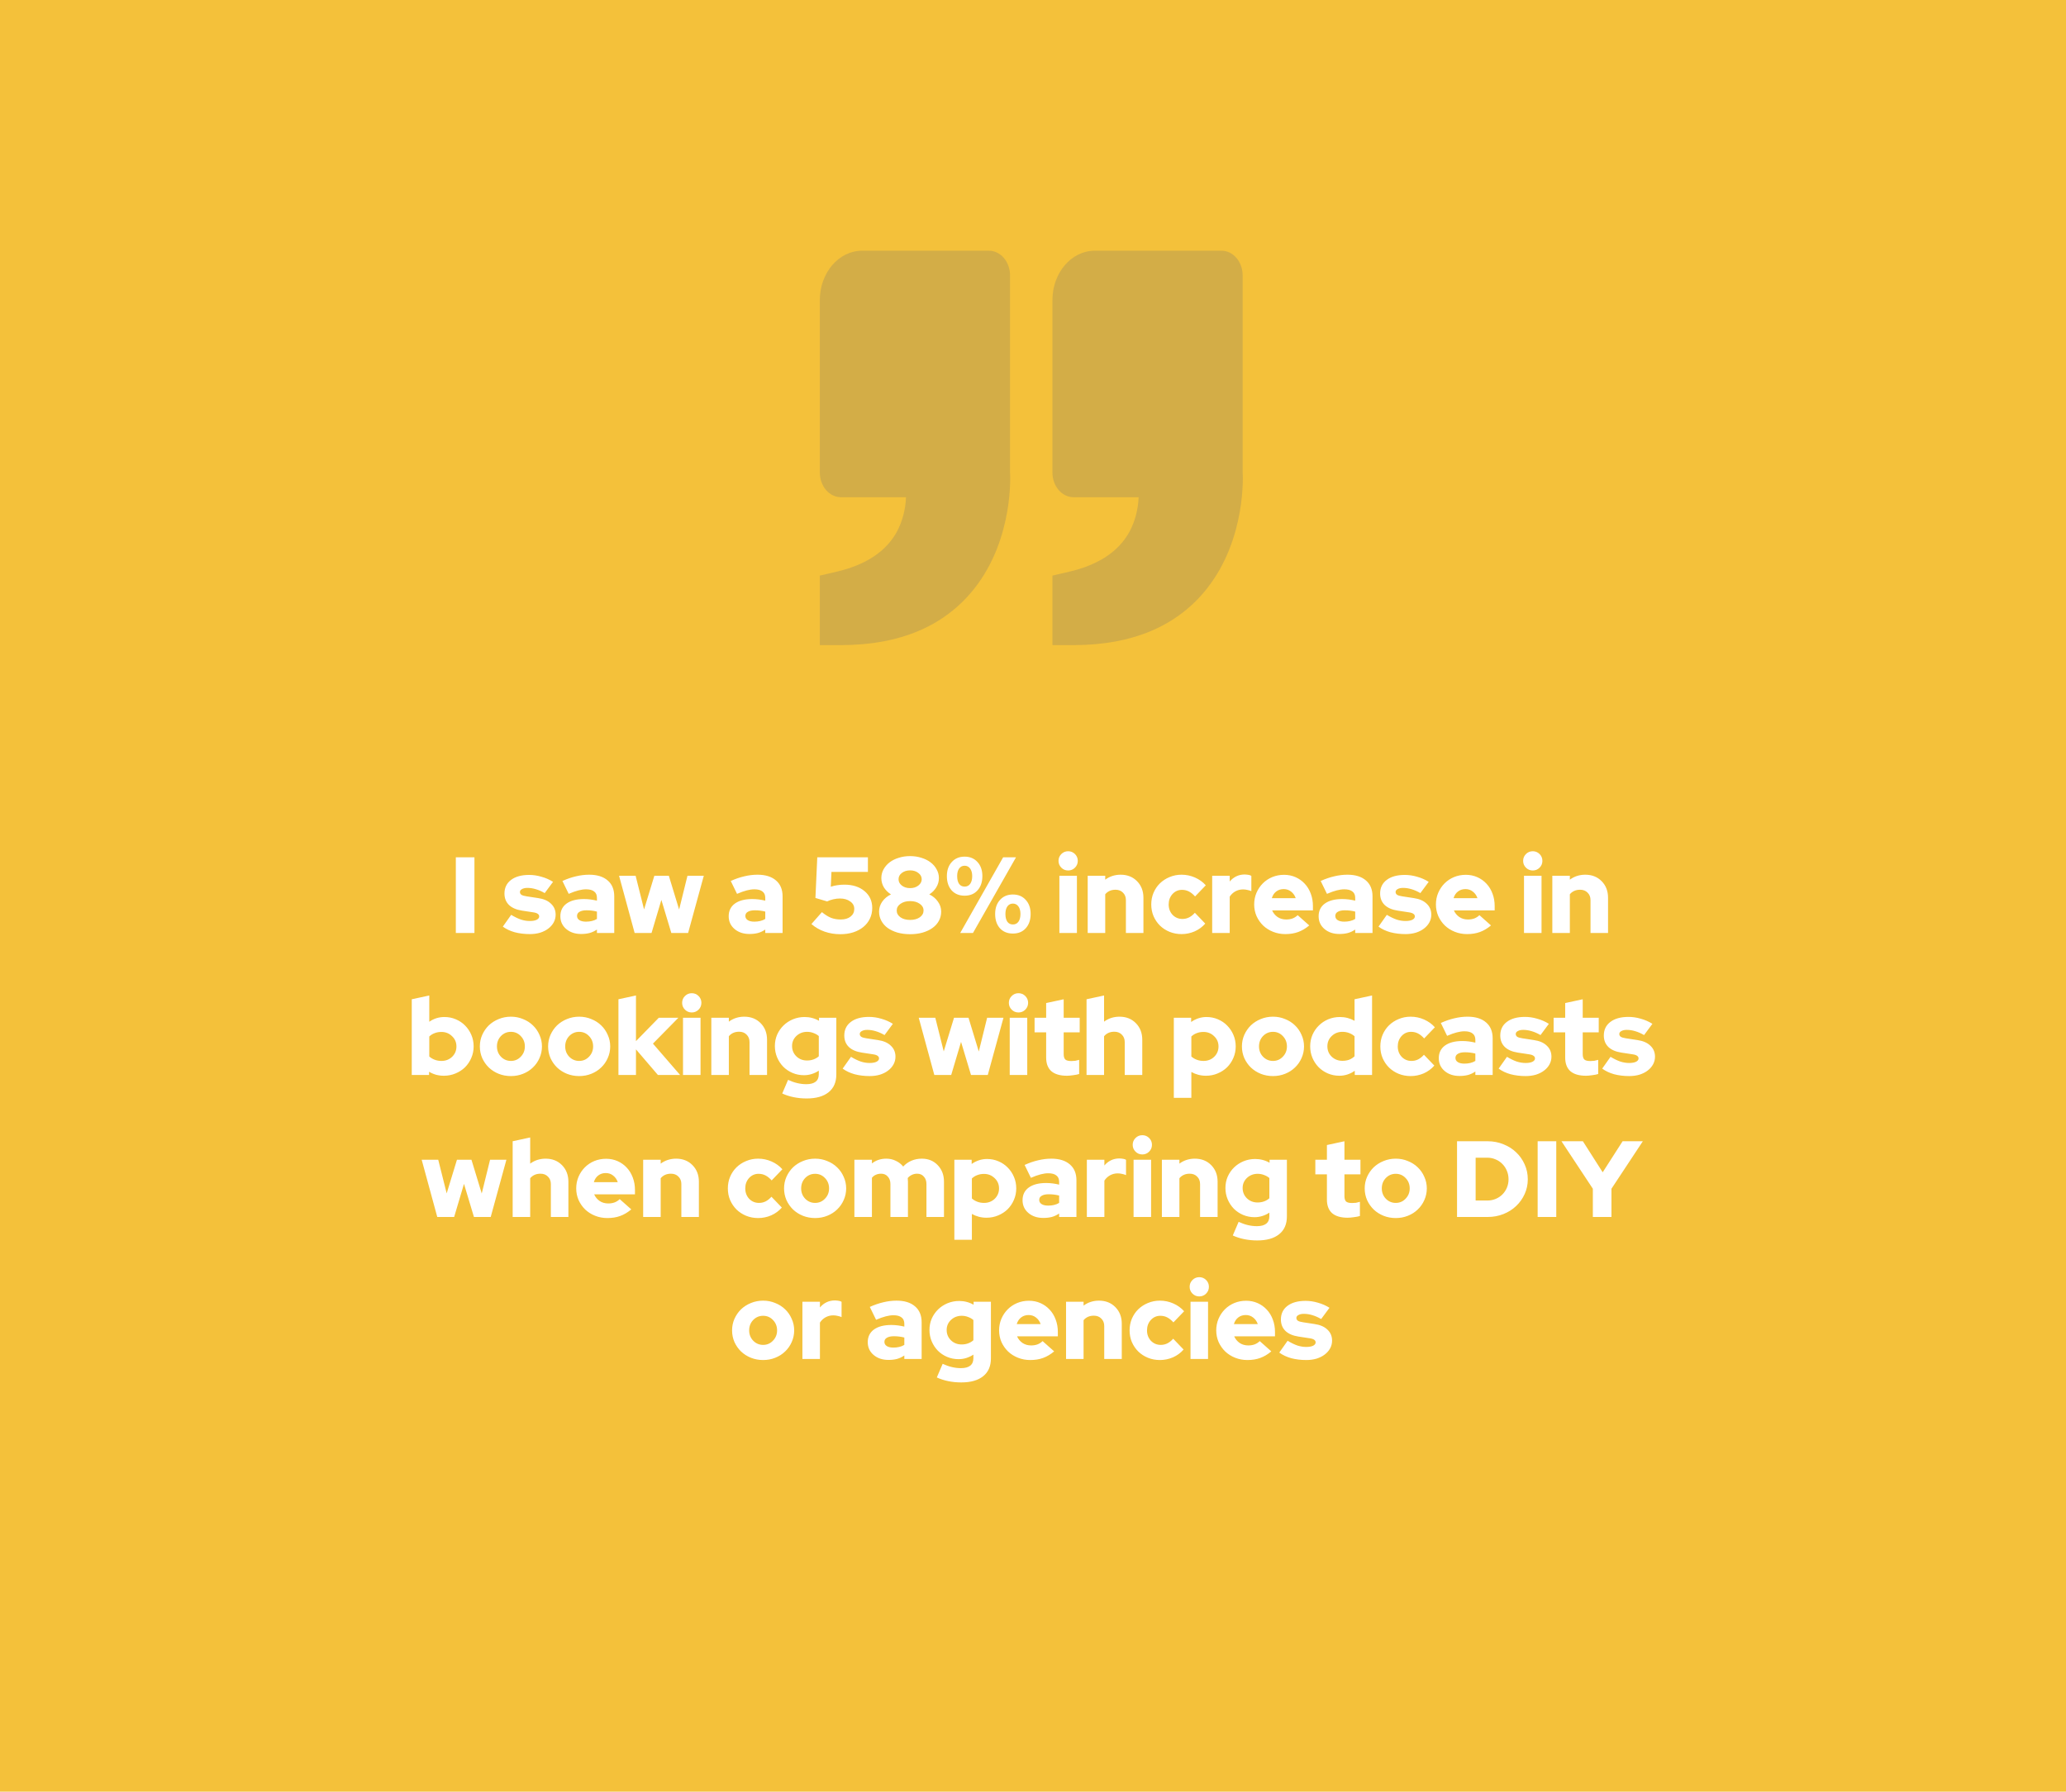 <svg width="611" height="530" viewBox="0 0 611 530" fill="none" xmlns="http://www.w3.org/2000/svg">
    <rect width="611" height="530" fill="#F4C13A" />
    <path d="M356.931 174.121C368.725 159.187 367.537 140.01 367.5 139.791V81.458C367.5 79.524 366.841 77.67 365.669 76.302C364.497 74.935 362.907 74.166 361.25 74.166H323.75C316.856 74.166 311.25 80.707 311.25 88.75V139.791C311.25 141.725 311.908 143.58 313.08 144.947C314.253 146.315 315.842 147.083 317.5 147.083H336.737C336.605 150.688 335.682 154.193 334.056 157.262C330.881 163.103 324.9 167.091 316.269 169.104L311.25 170.271V190.833H317.5C334.894 190.833 348.162 185.211 356.931 174.121ZM288.137 174.121C299.937 159.187 298.744 140.01 298.706 139.791V81.458C298.706 79.524 298.048 77.67 296.875 76.302C295.703 74.935 294.114 74.166 292.456 74.166H254.956C248.062 74.166 242.456 80.707 242.456 88.75V139.791C242.456 141.725 243.115 143.58 244.287 144.947C245.459 146.315 247.048 147.083 248.706 147.083H267.944C267.812 150.688 266.888 154.193 265.262 157.262C262.087 163.103 256.106 167.091 247.475 169.104L242.456 170.271V190.833H248.706C266.1 190.833 279.369 185.211 288.137 174.121Z" fill="#707070" fill-opacity="0.25" />
    <path d="M134.809 276V253.6H140.313V276H134.809ZM148.71 274.112L151.174 270.624C152.241 271.264 153.211 271.733 154.086 272.032C154.961 272.309 155.825 272.448 156.678 272.448C157.531 272.448 158.203 272.331 158.694 272.096C159.206 271.84 159.462 271.509 159.462 271.104C159.462 270.784 159.323 270.528 159.046 270.336C158.769 270.123 158.331 269.973 157.734 269.888L154.374 269.376C152.71 269.12 151.43 268.565 150.534 267.712C149.638 266.837 149.19 265.707 149.19 264.32C149.19 262.613 149.841 261.269 151.142 260.288C152.443 259.307 154.225 258.816 156.486 258.816C157.702 258.816 158.918 258.997 160.134 259.36C161.371 259.701 162.513 260.203 163.558 260.864L161.094 264.192C160.177 263.659 159.302 263.275 158.47 263.04C157.638 262.784 156.806 262.656 155.974 262.656C155.313 262.656 154.779 262.773 154.374 263.008C153.969 263.221 153.766 263.509 153.766 263.872C153.766 264.213 153.915 264.491 154.214 264.704C154.513 264.896 155.025 265.045 155.75 265.152L159.11 265.664C160.774 265.899 162.054 266.453 162.95 267.328C163.867 268.181 164.326 269.269 164.326 270.592C164.326 271.403 164.134 272.16 163.75 272.864C163.366 273.568 162.833 274.176 162.15 274.688C161.489 275.2 160.689 275.605 159.75 275.904C158.811 276.181 157.798 276.32 156.71 276.32C155.11 276.32 153.617 276.139 152.23 275.776C150.865 275.392 149.691 274.837 148.71 274.112ZM171.867 276.288C170.075 276.288 168.603 275.797 167.451 274.816C166.299 273.835 165.723 272.576 165.723 271.04C165.723 269.44 166.331 268.192 167.547 267.296C168.785 266.4 170.502 265.952 172.699 265.952C173.361 265.952 174.011 265.995 174.651 266.08C175.291 266.165 175.921 266.283 176.539 266.432V265.6C176.539 264.747 176.262 264.117 175.707 263.712C175.174 263.285 174.374 263.072 173.307 263.072C172.646 263.072 171.899 263.179 171.067 263.392C170.235 263.605 169.275 263.947 168.187 264.416L166.331 260.608C167.697 259.989 169.03 259.531 170.331 259.232C171.654 258.912 172.955 258.752 174.235 258.752C176.582 258.752 178.406 259.317 179.707 260.448C181.009 261.557 181.659 263.125 181.659 265.152V276H176.539V274.976C175.857 275.445 175.131 275.787 174.363 276C173.617 276.192 172.785 276.288 171.867 276.288ZM170.651 270.944C170.651 271.477 170.886 271.893 171.355 272.192C171.825 272.491 172.475 272.64 173.307 272.64C173.926 272.64 174.502 272.576 175.035 272.448C175.59 272.32 176.091 272.117 176.539 271.84V269.664C176.049 269.536 175.547 269.44 175.035 269.376C174.523 269.312 174.001 269.28 173.467 269.28C172.571 269.28 171.878 269.429 171.387 269.728C170.897 270.005 170.651 270.411 170.651 270.944ZM192.684 276H187.692L183.084 259.072H187.98L190.476 269.024L193.516 259.072H197.804L200.844 269.056L203.308 259.072H208.14L203.5 276H198.54L195.596 266.208L192.684 276ZM221.649 276.288C219.857 276.288 218.385 275.797 217.233 274.816C216.081 273.835 215.505 272.576 215.505 271.04C215.505 269.44 216.113 268.192 217.329 267.296C218.566 266.4 220.283 265.952 222.481 265.952C223.142 265.952 223.793 265.995 224.433 266.08C225.073 266.165 225.702 266.283 226.321 266.432V265.6C226.321 264.747 226.043 264.117 225.489 263.712C224.955 263.285 224.155 263.072 223.089 263.072C222.427 263.072 221.681 263.179 220.849 263.392C220.017 263.605 219.057 263.947 217.969 264.416L216.113 260.608C217.478 259.989 218.811 259.531 220.113 259.232C221.435 258.912 222.737 258.752 224.017 258.752C226.363 258.752 228.187 259.317 229.489 260.448C230.79 261.557 231.441 263.125 231.441 265.152V276H226.321V274.976C225.638 275.445 224.913 275.787 224.145 276C223.398 276.192 222.566 276.288 221.649 276.288ZM220.433 270.944C220.433 271.477 220.667 271.893 221.137 272.192C221.606 272.491 222.257 272.64 223.089 272.64C223.707 272.64 224.283 272.576 224.817 272.448C225.371 272.32 225.873 272.117 226.321 271.84V269.664C225.83 269.536 225.329 269.44 224.817 269.376C224.305 269.312 223.782 269.28 223.249 269.28C222.353 269.28 221.659 269.429 221.169 269.728C220.678 270.005 220.433 270.411 220.433 270.944ZM241.156 265.632L241.7 253.6H256.676V257.92H245.892L245.7 262.304C246.34 262.091 246.98 261.941 247.62 261.856C248.281 261.749 248.975 261.696 249.7 261.696C252.175 261.696 254.169 262.336 255.684 263.616C257.199 264.875 257.956 266.539 257.956 268.608C257.956 269.76 257.721 270.816 257.252 271.776C256.804 272.715 256.164 273.525 255.332 274.208C254.5 274.891 253.497 275.424 252.324 275.808C251.172 276.171 249.892 276.352 248.484 276.352C246.863 276.352 245.316 276.096 243.844 275.584C242.393 275.072 241.103 274.325 239.972 273.344L243.076 269.824C244.036 270.613 244.943 271.179 245.796 271.52C246.649 271.84 247.599 272 248.644 272C249.86 272 250.831 271.712 251.556 271.136C252.281 270.56 252.644 269.803 252.644 268.864C252.644 267.947 252.239 267.211 251.428 266.656C250.639 266.08 249.625 265.792 248.388 265.792C247.769 265.792 247.129 265.867 246.468 266.016C245.807 266.165 245.188 266.379 244.612 266.656L241.156 265.632ZM269.162 276.352C267.818 276.352 266.57 276.192 265.418 275.872C264.287 275.531 263.317 275.072 262.506 274.496C261.717 273.92 261.098 273.216 260.65 272.384C260.202 271.552 259.978 270.645 259.978 269.664C259.978 268.576 260.298 267.584 260.938 266.688C261.599 265.771 262.453 265.067 263.498 264.576C262.645 264.043 261.951 263.36 261.418 262.528C260.906 261.675 260.65 260.747 260.65 259.744C260.65 258.827 260.863 257.973 261.29 257.184C261.738 256.373 262.335 255.68 263.082 255.104C263.829 254.528 264.725 254.08 265.77 253.76C266.815 253.419 267.935 253.248 269.13 253.248C270.346 253.248 271.477 253.419 272.522 253.76C273.567 254.08 274.463 254.528 275.21 255.104C275.978 255.68 276.575 256.373 277.002 257.184C277.45 257.973 277.674 258.827 277.674 259.744C277.674 260.747 277.407 261.675 276.874 262.528C276.362 263.36 275.679 264.043 274.826 264.576C275.871 265.067 276.714 265.771 277.354 266.688C278.015 267.584 278.346 268.576 278.346 269.664C278.346 270.645 278.122 271.552 277.674 272.384C277.226 273.216 276.597 273.92 275.786 274.496C274.997 275.072 274.026 275.531 272.874 275.872C271.743 276.192 270.506 276.352 269.162 276.352ZM269.162 262.72C270.143 262.72 270.954 262.464 271.594 261.952C272.255 261.44 272.586 260.821 272.586 260.096C272.586 259.349 272.255 258.731 271.594 258.24C270.954 257.728 270.143 257.472 269.162 257.472C268.181 257.472 267.359 257.728 266.698 258.24C266.058 258.731 265.738 259.349 265.738 260.096C265.738 260.821 266.058 261.44 266.698 261.952C267.359 262.464 268.181 262.72 269.162 262.72ZM269.162 272.128C270.314 272.128 271.263 271.872 272.01 271.36C272.757 270.827 273.13 270.155 273.13 269.344C273.13 268.533 272.757 267.872 272.01 267.36C271.263 266.827 270.314 266.56 269.162 266.56C268.01 266.56 267.061 266.827 266.314 267.36C265.567 267.872 265.194 268.533 265.194 269.344C265.194 270.155 265.567 270.827 266.314 271.36C267.061 271.872 268.01 272.128 269.162 272.128ZM285.279 264.96C283.679 264.96 282.399 264.437 281.439 263.392C280.5 262.325 280.031 260.917 280.031 259.168C280.031 257.44 280.511 256.053 281.471 255.008C282.431 253.941 283.7 253.408 285.279 253.408C286.857 253.408 288.127 253.941 289.087 255.008C290.047 256.053 290.527 257.44 290.527 259.168C290.527 260.917 290.047 262.325 289.087 263.392C288.148 264.437 286.879 264.96 285.279 264.96ZM285.279 262.272C285.983 262.272 286.527 262.005 286.911 261.472C287.316 260.917 287.519 260.149 287.519 259.168C287.519 258.229 287.316 257.483 286.911 256.928C286.505 256.373 285.961 256.096 285.279 256.096C284.596 256.096 284.052 256.373 283.647 256.928C283.263 257.483 283.071 258.229 283.071 259.168C283.071 260.149 283.263 260.917 283.647 261.472C284.031 262.005 284.575 262.272 285.279 262.272ZM287.743 276H283.967L296.671 253.6H300.479L287.743 276ZM299.551 276.16C297.951 276.16 296.671 275.637 295.711 274.592C294.772 273.525 294.303 272.117 294.303 270.368C294.303 268.64 294.783 267.253 295.743 266.208C296.703 265.141 297.972 264.608 299.551 264.608C301.129 264.608 302.399 265.141 303.359 266.208C304.319 267.253 304.799 268.64 304.799 270.368C304.799 272.117 304.319 273.525 303.359 274.592C302.42 275.637 301.151 276.16 299.551 276.16ZM299.551 273.472C300.255 273.472 300.799 273.205 301.183 272.672C301.588 272.117 301.791 271.349 301.791 270.368C301.791 269.429 301.588 268.683 301.183 268.128C300.777 267.573 300.233 267.296 299.551 267.296C298.868 267.296 298.324 267.573 297.919 268.128C297.535 268.683 297.343 269.429 297.343 270.368C297.343 271.349 297.535 272.117 297.919 272.672C298.303 273.205 298.847 273.472 299.551 273.472ZM315.895 257.504C315.106 257.504 314.434 257.227 313.879 256.672C313.324 256.117 313.047 255.445 313.047 254.656C313.047 253.867 313.324 253.195 313.879 252.64C314.434 252.085 315.106 251.808 315.895 251.808C316.684 251.808 317.356 252.085 317.911 252.64C318.466 253.195 318.743 253.867 318.743 254.656C318.743 255.445 318.466 256.117 317.911 256.672C317.356 257.227 316.684 257.504 315.895 257.504ZM318.487 259.072V276H313.303V259.072H318.487ZM321.678 276V259.072H326.862V260.224C327.481 259.755 328.174 259.392 328.942 259.136C329.731 258.88 330.553 258.752 331.406 258.752C333.39 258.752 335.011 259.392 336.27 260.672C337.529 261.952 338.158 263.584 338.158 265.568V276H332.974V266.272C332.974 265.355 332.686 264.619 332.11 264.064C331.555 263.488 330.819 263.2 329.902 263.2C329.241 263.2 328.654 263.317 328.142 263.552C327.63 263.787 327.203 264.117 326.862 264.544V276H321.678ZM349.689 271.84C350.393 271.84 351.043 271.691 351.641 271.392C352.238 271.093 352.814 270.635 353.369 270.016L356.441 273.216C355.587 274.197 354.542 274.965 353.305 275.52C352.067 276.053 350.777 276.32 349.433 276.32C348.174 276.32 346.99 276.096 345.881 275.648C344.793 275.2 343.843 274.581 343.033 273.792C342.243 273.003 341.614 272.075 341.145 271.008C340.697 269.941 340.473 268.789 340.473 267.552C340.473 266.315 340.697 265.163 341.145 264.096C341.614 263.008 342.243 262.08 343.033 261.312C343.843 260.523 344.793 259.904 345.881 259.456C346.99 258.987 348.174 258.752 349.433 258.752C350.819 258.752 352.142 259.029 353.401 259.584C354.659 260.139 355.726 260.907 356.601 261.888L353.433 265.184C352.835 264.523 352.227 264.032 351.609 263.712C350.99 263.392 350.307 263.232 349.561 263.232C348.451 263.232 347.513 263.648 346.745 264.48C345.998 265.312 345.625 266.336 345.625 267.552C345.625 268.768 346.009 269.792 346.777 270.624C347.566 271.435 348.537 271.84 349.689 271.84ZM358.491 276V259.072H363.675V260.768C364.229 260.107 364.88 259.595 365.627 259.232C366.373 258.869 367.205 258.688 368.123 258.688C368.613 258.709 369.008 258.752 369.307 258.816C369.605 258.859 369.861 258.955 370.075 259.104V263.616C369.733 263.467 369.349 263.349 368.923 263.264C368.496 263.157 368.059 263.104 367.611 263.104C366.8 263.104 366.043 263.296 365.339 263.68C364.656 264.064 364.101 264.587 363.675 265.248V276H358.491ZM387.198 273.76C386.131 274.656 385.033 275.307 383.902 275.712C382.793 276.117 381.534 276.32 380.126 276.32C378.846 276.32 377.641 276.096 376.51 275.648C375.379 275.2 374.398 274.581 373.566 273.792C372.755 273.003 372.105 272.075 371.614 271.008C371.145 269.92 370.91 268.768 370.91 267.552C370.91 266.336 371.134 265.195 371.582 264.128C372.051 263.04 372.681 262.101 373.47 261.312C374.259 260.523 375.187 259.904 376.254 259.456C377.342 259.008 378.505 258.784 379.742 258.784C380.979 258.784 382.121 259.019 383.166 259.488C384.211 259.957 385.107 260.597 385.854 261.408C386.622 262.219 387.219 263.2 387.646 264.352C388.073 265.483 388.286 266.709 388.286 268.032V269.312H376.222C376.563 270.101 377.097 270.752 377.822 271.264C378.547 271.755 379.401 272 380.382 272C381.086 272 381.726 271.893 382.302 271.68C382.878 271.445 383.369 271.125 383.774 270.72L387.198 273.76ZM379.646 263.008C378.793 263.008 378.057 263.243 377.438 263.712C376.819 264.181 376.382 264.843 376.126 265.696H383.198C382.921 264.885 382.462 264.235 381.822 263.744C381.203 263.253 380.478 263.008 379.646 263.008ZM396.117 276.288C394.325 276.288 392.853 275.797 391.701 274.816C390.549 273.835 389.973 272.576 389.973 271.04C389.973 269.44 390.581 268.192 391.797 267.296C393.035 266.4 394.752 265.952 396.949 265.952C397.611 265.952 398.261 265.995 398.901 266.08C399.541 266.165 400.171 266.283 400.789 266.432V265.6C400.789 264.747 400.512 264.117 399.957 263.712C399.424 263.285 398.624 263.072 397.557 263.072C396.896 263.072 396.149 263.179 395.317 263.392C394.485 263.605 393.525 263.947 392.437 264.416L390.581 260.608C391.947 259.989 393.28 259.531 394.581 259.232C395.904 258.912 397.205 258.752 398.485 258.752C400.832 258.752 402.656 259.317 403.957 260.448C405.259 261.557 405.909 263.125 405.909 265.152V276H400.789V274.976C400.107 275.445 399.381 275.787 398.613 276C397.867 276.192 397.035 276.288 396.117 276.288ZM394.901 270.944C394.901 271.477 395.136 271.893 395.605 272.192C396.075 272.491 396.725 272.64 397.557 272.64C398.176 272.64 398.752 272.576 399.285 272.448C399.84 272.32 400.341 272.117 400.789 271.84V269.664C400.299 269.536 399.797 269.44 399.285 269.376C398.773 269.312 398.251 269.28 397.717 269.28C396.821 269.28 396.128 269.429 395.637 269.728C395.147 270.005 394.901 270.411 394.901 270.944ZM407.679 274.112L410.143 270.624C411.209 271.264 412.18 271.733 413.055 272.032C413.929 272.309 414.793 272.448 415.647 272.448C416.5 272.448 417.172 272.331 417.663 272.096C418.175 271.84 418.431 271.509 418.431 271.104C418.431 270.784 418.292 270.528 418.015 270.336C417.737 270.123 417.3 269.973 416.703 269.888L413.343 269.376C411.679 269.12 410.399 268.565 409.503 267.712C408.607 266.837 408.159 265.707 408.159 264.32C408.159 262.613 408.809 261.269 410.111 260.288C411.412 259.307 413.193 258.816 415.455 258.816C416.671 258.816 417.887 258.997 419.103 259.36C420.34 259.701 421.481 260.203 422.527 260.864L420.063 264.192C419.145 263.659 418.271 263.275 417.439 263.04C416.607 262.784 415.775 262.656 414.943 262.656C414.281 262.656 413.748 262.773 413.343 263.008C412.937 263.221 412.735 263.509 412.735 263.872C412.735 264.213 412.884 264.491 413.183 264.704C413.481 264.896 413.993 265.045 414.719 265.152L418.079 265.664C419.743 265.899 421.023 266.453 421.919 267.328C422.836 268.181 423.295 269.269 423.295 270.592C423.295 271.403 423.103 272.16 422.719 272.864C422.335 273.568 421.801 274.176 421.119 274.688C420.457 275.2 419.657 275.605 418.719 275.904C417.78 276.181 416.767 276.32 415.679 276.32C414.079 276.32 412.585 276.139 411.199 275.776C409.833 275.392 408.66 274.837 407.679 274.112ZM440.948 273.76C439.881 274.656 438.783 275.307 437.652 275.712C436.543 276.117 435.284 276.32 433.876 276.32C432.596 276.32 431.391 276.096 430.26 275.648C429.129 275.2 428.148 274.581 427.316 273.792C426.505 273.003 425.855 272.075 425.364 271.008C424.895 269.92 424.66 268.768 424.66 267.552C424.66 266.336 424.884 265.195 425.332 264.128C425.801 263.04 426.431 262.101 427.22 261.312C428.009 260.523 428.937 259.904 430.004 259.456C431.092 259.008 432.255 258.784 433.492 258.784C434.729 258.784 435.871 259.019 436.916 259.488C437.961 259.957 438.857 260.597 439.604 261.408C440.372 262.219 440.969 263.2 441.396 264.352C441.823 265.483 442.036 266.709 442.036 268.032V269.312H429.972C430.313 270.101 430.847 270.752 431.572 271.264C432.297 271.755 433.151 272 434.132 272C434.836 272 435.476 271.893 436.052 271.68C436.628 271.445 437.119 271.125 437.524 270.72L440.948 273.76ZM433.396 263.008C432.543 263.008 431.807 263.243 431.188 263.712C430.569 264.181 430.132 264.843 429.876 265.696H436.948C436.671 264.885 436.212 264.235 435.572 263.744C434.953 263.253 434.228 263.008 433.396 263.008ZM453.301 257.504C452.512 257.504 451.84 257.227 451.285 256.672C450.731 256.117 450.453 255.445 450.453 254.656C450.453 253.867 450.731 253.195 451.285 252.64C451.84 252.085 452.512 251.808 453.301 251.808C454.091 251.808 454.763 252.085 455.317 252.64C455.872 253.195 456.149 253.867 456.149 254.656C456.149 255.445 455.872 256.117 455.317 256.672C454.763 257.227 454.091 257.504 453.301 257.504ZM455.893 259.072V276H450.709V259.072H455.893ZM459.084 276V259.072H464.268V260.224C464.887 259.755 465.58 259.392 466.348 259.136C467.138 258.88 467.959 258.752 468.812 258.752C470.796 258.752 472.418 259.392 473.676 260.672C474.935 261.952 475.564 263.584 475.564 265.568V276H470.38V266.272C470.38 265.355 470.092 264.619 469.516 264.064C468.962 263.488 468.226 263.2 467.308 263.2C466.647 263.2 466.06 263.317 465.548 263.552C465.036 263.787 464.61 264.117 464.268 264.544V276H459.084ZM140.076 309.552C140.076 310.768 139.841 311.909 139.372 312.976C138.924 314.021 138.305 314.939 137.516 315.728C136.727 316.496 135.788 317.104 134.7 317.552C133.633 318 132.492 318.224 131.276 318.224C130.487 318.224 129.719 318.128 128.972 317.936C128.225 317.723 127.532 317.424 126.892 317.04V318H121.772V295.6L126.956 294.48V302.256C127.617 301.787 128.321 301.435 129.068 301.2C129.836 300.965 130.625 300.848 131.436 300.848C132.631 300.848 133.751 301.072 134.796 301.52C135.863 301.968 136.78 302.587 137.548 303.376C138.337 304.165 138.956 305.093 139.404 306.16C139.852 307.205 140.076 308.336 140.076 309.552ZM130.54 305.264C129.815 305.264 129.153 305.381 128.556 305.616C127.959 305.829 127.425 306.16 126.956 306.608V312.528C127.404 312.933 127.937 313.253 128.556 313.488C129.175 313.723 129.836 313.84 130.54 313.84C131.799 313.84 132.855 313.435 133.708 312.624C134.561 311.792 134.988 310.768 134.988 309.552C134.988 308.336 134.551 307.323 133.676 306.512C132.823 305.68 131.777 305.264 130.54 305.264ZM141.91 309.552C141.91 308.336 142.145 307.195 142.614 306.128C143.105 305.04 143.755 304.101 144.566 303.312C145.398 302.523 146.369 301.904 147.478 301.456C148.609 300.987 149.814 300.752 151.094 300.752C152.374 300.752 153.569 300.987 154.678 301.456C155.809 301.904 156.779 302.523 157.59 303.312C158.422 304.101 159.073 305.04 159.542 306.128C160.033 307.195 160.278 308.336 160.278 309.552C160.278 310.768 160.033 311.92 159.542 313.008C159.073 314.075 158.422 315.003 157.59 315.792C156.779 316.581 155.809 317.2 154.678 317.648C153.569 318.096 152.374 318.32 151.094 318.32C149.814 318.32 148.609 318.096 147.478 317.648C146.369 317.2 145.398 316.581 144.566 315.792C143.755 315.003 143.105 314.075 142.614 313.008C142.145 311.92 141.91 310.768 141.91 309.552ZM151.094 313.84C152.246 313.84 153.217 313.424 154.006 312.592C154.817 311.76 155.222 310.747 155.222 309.552C155.222 308.336 154.817 307.312 154.006 306.48C153.217 305.648 152.246 305.232 151.094 305.232C149.942 305.232 148.961 305.648 148.15 306.48C147.361 307.312 146.966 308.336 146.966 309.552C146.966 310.747 147.361 311.76 148.15 312.592C148.961 313.424 149.942 313.84 151.094 313.84ZM162.098 309.552C162.098 308.336 162.332 307.195 162.802 306.128C163.292 305.04 163.943 304.101 164.754 303.312C165.586 302.523 166.556 301.904 167.666 301.456C168.796 300.987 170.002 300.752 171.282 300.752C172.562 300.752 173.756 300.987 174.866 301.456C175.996 301.904 176.967 302.523 177.778 303.312C178.61 304.101 179.26 305.04 179.73 306.128C180.22 307.195 180.466 308.336 180.466 309.552C180.466 310.768 180.22 311.92 179.73 313.008C179.26 314.075 178.61 315.003 177.778 315.792C176.967 316.581 175.996 317.2 174.866 317.648C173.756 318.096 172.562 318.32 171.282 318.32C170.002 318.32 168.796 318.096 167.666 317.648C166.556 317.2 165.586 316.581 164.754 315.792C163.943 315.003 163.292 314.075 162.802 313.008C162.332 311.92 162.098 310.768 162.098 309.552ZM171.282 313.84C172.434 313.84 173.404 313.424 174.194 312.592C175.004 311.76 175.41 310.747 175.41 309.552C175.41 308.336 175.004 307.312 174.194 306.48C173.404 305.648 172.434 305.232 171.282 305.232C170.13 305.232 169.148 305.648 168.338 306.48C167.548 307.312 167.154 308.336 167.154 309.552C167.154 310.747 167.548 311.76 168.338 312.592C169.148 313.424 170.13 313.84 171.282 313.84ZM182.897 318V295.6L188.081 294.48V307.984L194.833 301.072H200.625L193.105 308.72L201.137 318H194.577L188.081 310.416V318H182.897ZM204.583 299.504C203.793 299.504 203.121 299.227 202.567 298.672C202.012 298.117 201.735 297.445 201.735 296.656C201.735 295.867 202.012 295.195 202.567 294.64C203.121 294.085 203.793 293.808 204.583 293.808C205.372 293.808 206.044 294.085 206.599 294.64C207.153 295.195 207.431 295.867 207.431 296.656C207.431 297.445 207.153 298.117 206.599 298.672C206.044 299.227 205.372 299.504 204.583 299.504ZM207.175 301.072V318H201.991V301.072H207.175ZM210.366 318V301.072H215.55V302.224C216.168 301.755 216.862 301.392 217.63 301.136C218.419 300.88 219.24 300.752 220.094 300.752C222.078 300.752 223.699 301.392 224.958 302.672C226.216 303.952 226.846 305.584 226.846 307.568V318H221.662V308.272C221.662 307.355 221.374 306.619 220.798 306.064C220.243 305.488 219.507 305.2 218.59 305.2C217.928 305.2 217.342 305.317 216.83 305.552C216.318 305.787 215.891 306.117 215.55 306.544V318H210.366ZM237.768 318.064C236.573 318.064 235.443 317.84 234.376 317.392C233.331 316.944 232.424 316.336 231.656 315.568C230.888 314.779 230.28 313.861 229.832 312.816C229.384 311.749 229.16 310.619 229.16 309.424C229.16 308.229 229.384 307.109 229.832 306.064C230.301 305.019 230.931 304.112 231.72 303.344C232.509 302.576 233.437 301.968 234.504 301.52C235.592 301.072 236.744 300.848 237.96 300.848C238.728 300.848 239.475 300.944 240.2 301.136C240.925 301.328 241.597 301.605 242.216 301.968V301.072H247.336V317.84C247.336 320.123 246.579 321.872 245.064 323.088C243.549 324.325 241.384 324.944 238.568 324.944C237.224 324.944 235.933 324.816 234.696 324.56C233.459 324.304 232.339 323.941 231.336 323.472L233.064 319.44C233.981 319.867 234.888 320.187 235.784 320.4C236.68 320.613 237.576 320.72 238.472 320.72C239.688 320.72 240.605 320.475 241.224 319.984C241.843 319.493 242.152 318.757 242.152 317.776V316.72C241.512 317.147 240.819 317.477 240.072 317.712C239.325 317.947 238.557 318.064 237.768 318.064ZM234.248 309.424C234.248 310.64 234.675 311.664 235.528 312.496C236.381 313.307 237.427 313.712 238.664 313.712C239.368 313.712 240.008 313.605 240.584 313.392C241.181 313.179 241.704 312.869 242.152 312.464V306.48C241.704 306.096 241.181 305.797 240.584 305.584C239.987 305.349 239.357 305.232 238.696 305.232C237.459 305.232 236.403 305.637 235.528 306.448C234.675 307.259 234.248 308.251 234.248 309.424ZM249.21 316.112L251.674 312.624C252.741 313.264 253.711 313.733 254.586 314.032C255.461 314.309 256.325 314.448 257.178 314.448C258.031 314.448 258.703 314.331 259.194 314.096C259.706 313.84 259.962 313.509 259.962 313.104C259.962 312.784 259.823 312.528 259.546 312.336C259.269 312.123 258.831 311.973 258.234 311.888L254.874 311.376C253.21 311.12 251.93 310.565 251.034 309.712C250.138 308.837 249.69 307.707 249.69 306.32C249.69 304.613 250.341 303.269 251.642 302.288C252.943 301.307 254.725 300.816 256.986 300.816C258.202 300.816 259.418 300.997 260.634 301.36C261.871 301.701 263.013 302.203 264.058 302.864L261.594 306.192C260.677 305.659 259.802 305.275 258.97 305.04C258.138 304.784 257.306 304.656 256.474 304.656C255.813 304.656 255.279 304.773 254.874 305.008C254.469 305.221 254.266 305.509 254.266 305.872C254.266 306.213 254.415 306.491 254.714 306.704C255.013 306.896 255.525 307.045 256.25 307.152L259.61 307.664C261.274 307.899 262.554 308.453 263.45 309.328C264.367 310.181 264.826 311.269 264.826 312.592C264.826 313.403 264.634 314.16 264.25 314.864C263.866 315.568 263.333 316.176 262.65 316.688C261.989 317.2 261.189 317.605 260.25 317.904C259.311 318.181 258.298 318.32 257.21 318.32C255.61 318.32 254.117 318.139 252.73 317.776C251.365 317.392 250.191 316.837 249.21 316.112ZM281.309 318H276.317L271.709 301.072H276.605L279.101 311.024L282.141 301.072H286.429L289.469 311.056L291.933 301.072H296.765L292.125 318H287.165L284.221 308.208L281.309 318ZM301.208 299.504C300.418 299.504 299.746 299.227 299.192 298.672C298.637 298.117 298.36 297.445 298.36 296.656C298.36 295.867 298.637 295.195 299.192 294.64C299.746 294.085 300.418 293.808 301.208 293.808C301.997 293.808 302.669 294.085 303.224 294.64C303.778 295.195 304.056 295.867 304.056 296.656C304.056 297.445 303.778 298.117 303.224 298.672C302.669 299.227 301.997 299.504 301.208 299.504ZM303.8 301.072V318H298.616V301.072H303.8ZM309.391 312.848V305.392H305.967V301.072H309.391V296.72L314.575 295.6V301.072H319.311V305.392H314.575V311.824C314.575 312.571 314.735 313.104 315.055 313.424C315.396 313.723 315.983 313.872 316.815 313.872C317.22 313.872 317.604 313.851 317.967 313.808C318.329 313.744 318.724 313.648 319.151 313.52V317.712C318.681 317.861 318.084 317.979 317.359 318.064C316.633 318.171 316.025 318.224 315.535 318.224C313.508 318.224 311.972 317.776 310.927 316.88C309.903 315.963 309.391 314.619 309.391 312.848ZM321.334 318V295.6L326.518 294.48V302.224C327.137 301.755 327.83 301.392 328.598 301.136C329.388 300.88 330.209 300.752 331.062 300.752C333.046 300.752 334.668 301.392 335.926 302.672C337.185 303.952 337.814 305.584 337.814 307.568V318H332.63V308.272C332.63 307.355 332.342 306.619 331.766 306.064C331.212 305.488 330.476 305.2 329.558 305.2C328.897 305.2 328.31 305.317 327.798 305.552C327.286 305.787 326.86 306.117 326.518 306.544V318H321.334ZM347.147 324.752V301.072H352.267V302.32C352.928 301.851 353.643 301.488 354.411 301.232C355.179 300.976 355.979 300.848 356.811 300.848C358.006 300.848 359.126 301.072 360.171 301.52C361.238 301.968 362.155 302.587 362.923 303.376C363.712 304.165 364.331 305.093 364.779 306.16C365.227 307.205 365.451 308.336 365.451 309.552C365.451 310.768 365.216 311.909 364.747 312.976C364.299 314.021 363.68 314.939 362.891 315.728C362.102 316.496 361.163 317.104 360.075 317.552C359.008 318 357.867 318.224 356.651 318.224C355.862 318.224 355.104 318.128 354.379 317.936C353.654 317.744 352.971 317.467 352.331 317.104V324.752H347.147ZM355.915 305.264C355.19 305.264 354.528 305.381 353.931 305.616C353.334 305.829 352.8 306.16 352.331 306.608V312.528C352.779 312.933 353.312 313.253 353.931 313.488C354.55 313.723 355.211 313.84 355.915 313.84C357.174 313.84 358.23 313.435 359.083 312.624C359.936 311.792 360.363 310.768 360.363 309.552C360.363 308.336 359.926 307.323 359.051 306.512C358.198 305.68 357.152 305.264 355.915 305.264ZM367.285 309.552C367.285 308.336 367.52 307.195 367.989 306.128C368.48 305.04 369.13 304.101 369.941 303.312C370.773 302.523 371.744 301.904 372.853 301.456C373.984 300.987 375.189 300.752 376.469 300.752C377.749 300.752 378.944 300.987 380.053 301.456C381.184 301.904 382.154 302.523 382.965 303.312C383.797 304.101 384.448 305.04 384.917 306.128C385.408 307.195 385.653 308.336 385.653 309.552C385.653 310.768 385.408 311.92 384.917 313.008C384.448 314.075 383.797 315.003 382.965 315.792C382.154 316.581 381.184 317.2 380.053 317.648C378.944 318.096 377.749 318.32 376.469 318.32C375.189 318.32 373.984 318.096 372.853 317.648C371.744 317.2 370.773 316.581 369.941 315.792C369.13 315.003 368.48 314.075 367.989 313.008C367.52 311.92 367.285 310.768 367.285 309.552ZM376.469 313.84C377.621 313.84 378.592 313.424 379.381 312.592C380.192 311.76 380.597 310.747 380.597 309.552C380.597 308.336 380.192 307.312 379.381 306.48C378.592 305.648 377.621 305.232 376.469 305.232C375.317 305.232 374.336 305.648 373.525 306.48C372.736 307.312 372.341 308.336 372.341 309.552C372.341 310.747 372.736 311.76 373.525 312.592C374.336 313.424 375.317 313.84 376.469 313.84ZM400.657 318V316.752C399.995 317.221 399.281 317.584 398.513 317.84C397.745 318.096 396.945 318.224 396.113 318.224C394.918 318.224 393.787 318 392.721 317.552C391.675 317.104 390.758 316.485 389.969 315.696C389.201 314.907 388.593 313.989 388.145 312.944C387.697 311.877 387.473 310.736 387.473 309.52C387.473 308.304 387.697 307.173 388.145 306.128C388.614 305.061 389.243 304.144 390.033 303.376C390.822 302.587 391.75 301.968 392.817 301.52C393.905 301.072 395.057 300.848 396.273 300.848C397.062 300.848 397.819 300.944 398.545 301.136C399.27 301.328 399.953 301.605 400.593 301.968V295.6L405.777 294.48V318H400.657ZM392.561 309.52C392.561 310.736 392.987 311.76 393.841 312.592C394.715 313.403 395.771 313.808 397.009 313.808C397.734 313.808 398.395 313.701 398.993 313.488C399.59 313.253 400.123 312.912 400.593 312.464V306.544C400.145 306.139 399.611 305.819 398.993 305.584C398.374 305.349 397.713 305.232 397.009 305.232C395.75 305.232 394.694 305.648 393.841 306.48C392.987 307.291 392.561 308.304 392.561 309.52ZM417.439 313.84C418.143 313.84 418.793 313.691 419.391 313.392C419.988 313.093 420.564 312.635 421.119 312.016L424.191 315.216C423.337 316.197 422.292 316.965 421.055 317.52C419.817 318.053 418.527 318.32 417.183 318.32C415.924 318.32 414.74 318.096 413.631 317.648C412.543 317.2 411.593 316.581 410.783 315.792C409.993 315.003 409.364 314.075 408.895 313.008C408.447 311.941 408.223 310.789 408.223 309.552C408.223 308.315 408.447 307.163 408.895 306.096C409.364 305.008 409.993 304.08 410.783 303.312C411.593 302.523 412.543 301.904 413.631 301.456C414.74 300.987 415.924 300.752 417.183 300.752C418.569 300.752 419.892 301.029 421.151 301.584C422.409 302.139 423.476 302.907 424.351 303.888L421.183 307.184C420.585 306.523 419.977 306.032 419.359 305.712C418.74 305.392 418.057 305.232 417.311 305.232C416.201 305.232 415.263 305.648 414.495 306.48C413.748 307.312 413.375 308.336 413.375 309.552C413.375 310.768 413.759 311.792 414.527 312.624C415.316 313.435 416.287 313.84 417.439 313.84ZM431.649 318.288C429.857 318.288 428.385 317.797 427.233 316.816C426.081 315.835 425.505 314.576 425.505 313.04C425.505 311.44 426.113 310.192 427.329 309.296C428.566 308.4 430.283 307.952 432.481 307.952C433.142 307.952 433.793 307.995 434.433 308.08C435.073 308.165 435.702 308.283 436.321 308.432V307.6C436.321 306.747 436.043 306.117 435.489 305.712C434.955 305.285 434.155 305.072 433.089 305.072C432.427 305.072 431.681 305.179 430.849 305.392C430.017 305.605 429.057 305.947 427.969 306.416L426.113 302.608C427.478 301.989 428.811 301.531 430.113 301.232C431.435 300.912 432.737 300.752 434.017 300.752C436.363 300.752 438.187 301.317 439.489 302.448C440.79 303.557 441.441 305.125 441.441 307.152V318H436.321V316.976C435.638 317.445 434.913 317.787 434.145 318C433.398 318.192 432.566 318.288 431.649 318.288ZM430.433 312.944C430.433 313.477 430.667 313.893 431.137 314.192C431.606 314.491 432.257 314.64 433.089 314.64C433.707 314.64 434.283 314.576 434.817 314.448C435.371 314.32 435.873 314.117 436.321 313.84V311.664C435.83 311.536 435.329 311.44 434.817 311.376C434.305 311.312 433.782 311.28 433.249 311.28C432.353 311.28 431.659 311.429 431.169 311.728C430.678 312.005 430.433 312.411 430.433 312.944ZM443.21 316.112L445.674 312.624C446.741 313.264 447.711 313.733 448.586 314.032C449.461 314.309 450.325 314.448 451.178 314.448C452.031 314.448 452.703 314.331 453.194 314.096C453.706 313.84 453.962 313.509 453.962 313.104C453.962 312.784 453.823 312.528 453.546 312.336C453.269 312.123 452.831 311.973 452.234 311.888L448.874 311.376C447.21 311.12 445.93 310.565 445.034 309.712C444.138 308.837 443.69 307.707 443.69 306.32C443.69 304.613 444.341 303.269 445.642 302.288C446.943 301.307 448.725 300.816 450.986 300.816C452.202 300.816 453.418 300.997 454.634 301.36C455.871 301.701 457.013 302.203 458.058 302.864L455.594 306.192C454.677 305.659 453.802 305.275 452.97 305.04C452.138 304.784 451.306 304.656 450.474 304.656C449.813 304.656 449.279 304.773 448.874 305.008C448.469 305.221 448.266 305.509 448.266 305.872C448.266 306.213 448.415 306.491 448.714 306.704C449.013 306.896 449.525 307.045 450.25 307.152L453.61 307.664C455.274 307.899 456.554 308.453 457.45 309.328C458.367 310.181 458.826 311.269 458.826 312.592C458.826 313.403 458.634 314.16 458.25 314.864C457.866 315.568 457.333 316.176 456.65 316.688C455.989 317.2 455.189 317.605 454.25 317.904C453.311 318.181 452.298 318.32 451.21 318.32C449.61 318.32 448.117 318.139 446.73 317.776C445.365 317.392 444.191 316.837 443.21 316.112ZM462.891 312.848V305.392H459.467V301.072H462.891V296.72L468.075 295.6V301.072H472.811V305.392H468.075V311.824C468.075 312.571 468.235 313.104 468.555 313.424C468.896 313.723 469.483 313.872 470.315 313.872C470.72 313.872 471.104 313.851 471.467 313.808C471.829 313.744 472.224 313.648 472.651 313.52V317.712C472.181 317.861 471.584 317.979 470.859 318.064C470.133 318.171 469.525 318.224 469.035 318.224C467.008 318.224 465.472 317.776 464.427 316.88C463.403 315.963 462.891 314.619 462.891 312.848ZM473.835 316.112L476.299 312.624C477.366 313.264 478.336 313.733 479.211 314.032C480.086 314.309 480.95 314.448 481.803 314.448C482.656 314.448 483.328 314.331 483.819 314.096C484.331 313.84 484.587 313.509 484.587 313.104C484.587 312.784 484.448 312.528 484.171 312.336C483.894 312.123 483.456 311.973 482.859 311.888L479.499 311.376C477.835 311.12 476.555 310.565 475.659 309.712C474.763 308.837 474.315 307.707 474.315 306.32C474.315 304.613 474.966 303.269 476.267 302.288C477.568 301.307 479.35 300.816 481.611 300.816C482.827 300.816 484.043 300.997 485.259 301.36C486.496 301.701 487.638 302.203 488.683 302.864L486.219 306.192C485.302 305.659 484.427 305.275 483.595 305.04C482.763 304.784 481.931 304.656 481.099 304.656C480.438 304.656 479.904 304.773 479.499 305.008C479.094 305.221 478.891 305.509 478.891 305.872C478.891 306.213 479.04 306.491 479.339 306.704C479.638 306.896 480.15 307.045 480.875 307.152L484.235 307.664C485.899 307.899 487.179 308.453 488.075 309.328C488.992 310.181 489.451 311.269 489.451 312.592C489.451 313.403 489.259 314.16 488.875 314.864C488.491 315.568 487.958 316.176 487.275 316.688C486.614 317.2 485.814 317.605 484.875 317.904C483.936 318.181 482.923 318.32 481.835 318.32C480.235 318.32 478.742 318.139 477.355 317.776C475.99 317.392 474.816 316.837 473.835 316.112ZM134.309 360H129.317L124.709 343.072H129.605L132.101 353.024L135.141 343.072H139.429L142.469 353.056L144.933 343.072H149.765L145.125 360H140.165L137.221 350.208L134.309 360ZM151.616 360V337.6L156.8 336.48V344.224C157.418 343.755 158.112 343.392 158.88 343.136C159.669 342.88 160.49 342.752 161.344 342.752C163.328 342.752 164.949 343.392 166.208 344.672C167.466 345.952 168.096 347.584 168.096 349.568V360H162.912V350.272C162.912 349.355 162.624 348.619 162.048 348.064C161.493 347.488 160.757 347.2 159.84 347.2C159.178 347.2 158.592 347.317 158.08 347.552C157.568 347.787 157.141 348.117 156.8 348.544V360H151.616ZM186.698 357.76C185.631 358.656 184.533 359.307 183.402 359.712C182.293 360.117 181.034 360.32 179.626 360.32C178.346 360.32 177.141 360.096 176.01 359.648C174.879 359.2 173.898 358.581 173.066 357.792C172.255 357.003 171.605 356.075 171.114 355.008C170.645 353.92 170.41 352.768 170.41 351.552C170.41 350.336 170.634 349.195 171.082 348.128C171.551 347.04 172.181 346.101 172.97 345.312C173.759 344.523 174.687 343.904 175.754 343.456C176.842 343.008 178.005 342.784 179.242 342.784C180.479 342.784 181.621 343.019 182.666 343.488C183.711 343.957 184.607 344.597 185.354 345.408C186.122 346.219 186.719 347.2 187.146 348.352C187.573 349.483 187.786 350.709 187.786 352.032V353.312H175.722C176.063 354.101 176.597 354.752 177.322 355.264C178.047 355.755 178.901 356 179.882 356C180.586 356 181.226 355.893 181.802 355.68C182.378 355.445 182.869 355.125 183.274 354.72L186.698 357.76ZM179.146 347.008C178.293 347.008 177.557 347.243 176.938 347.712C176.319 348.181 175.882 348.843 175.626 349.696H182.698C182.421 348.885 181.962 348.235 181.322 347.744C180.703 347.253 179.978 347.008 179.146 347.008ZM190.209 360V343.072H195.393V344.224C196.012 343.755 196.705 343.392 197.473 343.136C198.263 342.88 199.084 342.752 199.937 342.752C201.921 342.752 203.543 343.392 204.801 344.672C206.06 345.952 206.689 347.584 206.689 349.568V360H201.505V350.272C201.505 349.355 201.217 348.619 200.641 348.064C200.087 347.488 199.351 347.2 198.433 347.2C197.772 347.2 197.185 347.317 196.673 347.552C196.161 347.787 195.735 348.117 195.393 348.544V360H190.209ZM224.47 355.84C225.174 355.84 225.825 355.691 226.422 355.392C227.019 355.093 227.595 354.635 228.15 354.016L231.222 357.216C230.369 358.197 229.323 358.965 228.086 359.52C226.849 360.053 225.558 360.32 224.214 360.32C222.955 360.32 221.771 360.096 220.662 359.648C219.574 359.2 218.625 358.581 217.814 357.792C217.025 357.003 216.395 356.075 215.926 355.008C215.478 353.941 215.254 352.789 215.254 351.552C215.254 350.315 215.478 349.163 215.926 348.096C216.395 347.008 217.025 346.08 217.814 345.312C218.625 344.523 219.574 343.904 220.662 343.456C221.771 342.987 222.955 342.752 224.214 342.752C225.601 342.752 226.923 343.029 228.182 343.584C229.441 344.139 230.507 344.907 231.382 345.888L228.214 349.184C227.617 348.523 227.009 348.032 226.39 347.712C225.771 347.392 225.089 347.232 224.342 347.232C223.233 347.232 222.294 347.648 221.526 348.48C220.779 349.312 220.406 350.336 220.406 351.552C220.406 352.768 220.79 353.792 221.558 354.624C222.347 355.435 223.318 355.84 224.47 355.84ZM231.879 351.552C231.879 350.336 232.114 349.195 232.583 348.128C233.074 347.04 233.724 346.101 234.535 345.312C235.367 344.523 236.338 343.904 237.447 343.456C238.578 342.987 239.783 342.752 241.063 342.752C242.343 342.752 243.538 342.987 244.647 343.456C245.778 343.904 246.748 344.523 247.559 345.312C248.391 346.101 249.042 347.04 249.511 348.128C250.002 349.195 250.247 350.336 250.247 351.552C250.247 352.768 250.002 353.92 249.511 355.008C249.042 356.075 248.391 357.003 247.559 357.792C246.748 358.581 245.778 359.2 244.647 359.648C243.538 360.096 242.343 360.32 241.063 360.32C239.783 360.32 238.578 360.096 237.447 359.648C236.338 359.2 235.367 358.581 234.535 357.792C233.724 357.003 233.074 356.075 232.583 355.008C232.114 353.92 231.879 352.768 231.879 351.552ZM241.063 355.84C242.215 355.84 243.186 355.424 243.975 354.592C244.786 353.76 245.191 352.747 245.191 351.552C245.191 350.336 244.786 349.312 243.975 348.48C243.186 347.648 242.215 347.232 241.063 347.232C239.911 347.232 238.93 347.648 238.119 348.48C237.33 349.312 236.935 350.336 236.935 351.552C236.935 352.747 237.33 353.76 238.119 354.592C238.93 355.424 239.911 355.84 241.063 355.84ZM252.678 360V343.072H257.862V344.16C258.459 343.691 259.11 343.339 259.814 343.104C260.539 342.869 261.297 342.752 262.086 342.752C263.131 342.752 264.081 342.965 264.934 343.392C265.809 343.797 266.534 344.363 267.11 345.088C267.793 344.341 268.603 343.765 269.542 343.36C270.481 342.955 271.505 342.752 272.614 342.752C274.534 342.752 276.102 343.392 277.318 344.672C278.555 345.952 279.174 347.584 279.174 349.568V360H273.99V350.272C273.99 349.355 273.734 348.619 273.222 348.064C272.731 347.488 272.07 347.2 271.238 347.2C270.662 347.2 270.139 347.317 269.67 347.552C269.201 347.765 268.795 348.075 268.454 348.48C268.475 348.651 268.486 348.832 268.486 349.024C268.507 349.195 268.518 349.376 268.518 349.568V360H263.334V350.272C263.334 349.355 263.078 348.619 262.566 348.064C262.075 347.488 261.414 347.2 260.582 347.2C260.006 347.2 259.483 347.307 259.014 347.52C258.566 347.712 258.182 348.011 257.862 348.416V360H252.678ZM282.241 366.752V343.072H287.361V344.32C288.022 343.851 288.737 343.488 289.505 343.232C290.273 342.976 291.073 342.848 291.905 342.848C293.099 342.848 294.219 343.072 295.265 343.52C296.331 343.968 297.249 344.587 298.017 345.376C298.806 346.165 299.425 347.093 299.873 348.16C300.321 349.205 300.545 350.336 300.545 351.552C300.545 352.768 300.31 353.909 299.841 354.976C299.393 356.021 298.774 356.939 297.985 357.728C297.195 358.496 296.257 359.104 295.169 359.552C294.102 360 292.961 360.224 291.745 360.224C290.955 360.224 290.198 360.128 289.473 359.936C288.747 359.744 288.065 359.467 287.425 359.104V366.752H282.241ZM291.009 347.264C290.283 347.264 289.622 347.381 289.025 347.616C288.427 347.829 287.894 348.16 287.425 348.608V354.528C287.873 354.933 288.406 355.253 289.025 355.488C289.643 355.723 290.305 355.84 291.009 355.84C292.267 355.84 293.323 355.435 294.177 354.624C295.03 353.792 295.457 352.768 295.457 351.552C295.457 350.336 295.019 349.323 294.145 348.512C293.291 347.68 292.246 347.264 291.009 347.264ZM308.555 360.288C306.763 360.288 305.291 359.797 304.139 358.816C302.987 357.835 302.411 356.576 302.411 355.04C302.411 353.44 303.019 352.192 304.235 351.296C305.472 350.4 307.19 349.952 309.387 349.952C310.048 349.952 310.699 349.995 311.339 350.08C311.979 350.165 312.608 350.283 313.227 350.432V349.6C313.227 348.747 312.95 348.117 312.395 347.712C311.862 347.285 311.062 347.072 309.995 347.072C309.334 347.072 308.587 347.179 307.755 347.392C306.923 347.605 305.963 347.947 304.875 348.416L303.019 344.608C304.384 343.989 305.718 343.531 307.019 343.232C308.342 342.912 309.643 342.752 310.923 342.752C313.27 342.752 315.094 343.317 316.395 344.448C317.696 345.557 318.347 347.125 318.347 349.152V360H313.227V358.976C312.544 359.445 311.819 359.787 311.051 360C310.304 360.192 309.472 360.288 308.555 360.288ZM307.339 354.944C307.339 355.477 307.574 355.893 308.043 356.192C308.512 356.491 309.163 356.64 309.995 356.64C310.614 356.64 311.19 356.576 311.723 356.448C312.278 356.32 312.779 356.117 313.227 355.84V353.664C312.736 353.536 312.235 353.44 311.723 353.376C311.211 353.312 310.688 353.28 310.155 353.28C309.259 353.28 308.566 353.429 308.075 353.728C307.584 354.005 307.339 354.411 307.339 354.944ZM321.428 360V343.072H326.612V344.768C327.167 344.107 327.817 343.595 328.564 343.232C329.311 342.869 330.143 342.688 331.06 342.688C331.551 342.709 331.945 342.752 332.244 342.816C332.543 342.859 332.799 342.955 333.012 343.104V347.616C332.671 347.467 332.287 347.349 331.86 347.264C331.433 347.157 330.996 347.104 330.548 347.104C329.737 347.104 328.98 347.296 328.276 347.68C327.593 348.064 327.039 348.587 326.612 349.248V360H321.428ZM337.833 341.504C337.043 341.504 336.371 341.227 335.817 340.672C335.262 340.117 334.985 339.445 334.985 338.656C334.985 337.867 335.262 337.195 335.817 336.64C336.371 336.085 337.043 335.808 337.833 335.808C338.622 335.808 339.294 336.085 339.849 336.64C340.403 337.195 340.681 337.867 340.681 338.656C340.681 339.445 340.403 340.117 339.849 340.672C339.294 341.227 338.622 341.504 337.833 341.504ZM340.425 343.072V360H335.241V343.072H340.425ZM343.616 360V343.072H348.8V344.224C349.418 343.755 350.112 343.392 350.88 343.136C351.669 342.88 352.49 342.752 353.344 342.752C355.328 342.752 356.949 343.392 358.208 344.672C359.466 345.952 360.096 347.584 360.096 349.568V360H354.912V350.272C354.912 349.355 354.624 348.619 354.048 348.064C353.493 347.488 352.757 347.2 351.84 347.2C351.178 347.2 350.592 347.317 350.08 347.552C349.568 347.787 349.141 348.117 348.8 348.544V360H343.616ZM371.018 360.064C369.823 360.064 368.693 359.84 367.626 359.392C366.581 358.944 365.674 358.336 364.906 357.568C364.138 356.779 363.53 355.861 363.082 354.816C362.634 353.749 362.41 352.619 362.41 351.424C362.41 350.229 362.634 349.109 363.082 348.064C363.551 347.019 364.181 346.112 364.97 345.344C365.759 344.576 366.687 343.968 367.754 343.52C368.842 343.072 369.994 342.848 371.21 342.848C371.978 342.848 372.725 342.944 373.45 343.136C374.175 343.328 374.847 343.605 375.466 343.968V343.072H380.586V359.84C380.586 362.123 379.829 363.872 378.314 365.088C376.799 366.325 374.634 366.944 371.818 366.944C370.474 366.944 369.183 366.816 367.946 366.56C366.709 366.304 365.589 365.941 364.586 365.472L366.314 361.44C367.231 361.867 368.138 362.187 369.034 362.4C369.93 362.613 370.826 362.72 371.722 362.72C372.938 362.72 373.855 362.475 374.474 361.984C375.093 361.493 375.402 360.757 375.402 359.776V358.72C374.762 359.147 374.069 359.477 373.322 359.712C372.575 359.947 371.807 360.064 371.018 360.064ZM367.498 351.424C367.498 352.64 367.925 353.664 368.778 354.496C369.631 355.307 370.677 355.712 371.914 355.712C372.618 355.712 373.258 355.605 373.834 355.392C374.431 355.179 374.954 354.869 375.402 354.464V348.48C374.954 348.096 374.431 347.797 373.834 347.584C373.237 347.349 372.607 347.232 371.946 347.232C370.709 347.232 369.653 347.637 368.778 348.448C367.925 349.259 367.498 350.251 367.498 351.424ZM392.422 354.848V347.392H388.998V343.072H392.422V338.72L397.606 337.6V343.072H402.342V347.392H397.606V353.824C397.606 354.571 397.766 355.104 398.086 355.424C398.427 355.723 399.014 355.872 399.846 355.872C400.251 355.872 400.635 355.851 400.998 355.808C401.361 355.744 401.755 355.648 402.182 355.52V359.712C401.713 359.861 401.115 359.979 400.39 360.064C399.665 360.171 399.057 360.224 398.566 360.224C396.539 360.224 395.003 359.776 393.958 358.88C392.934 357.963 392.422 356.619 392.422 354.848ZM403.598 351.552C403.598 350.336 403.832 349.195 404.302 348.128C404.792 347.04 405.443 346.101 406.254 345.312C407.086 344.523 408.056 343.904 409.166 343.456C410.296 342.987 411.502 342.752 412.782 342.752C414.062 342.752 415.256 342.987 416.366 343.456C417.496 343.904 418.467 344.523 419.278 345.312C420.11 346.101 420.76 347.04 421.23 348.128C421.72 349.195 421.966 350.336 421.966 351.552C421.966 352.768 421.72 353.92 421.23 355.008C420.76 356.075 420.11 357.003 419.278 357.792C418.467 358.581 417.496 359.2 416.366 359.648C415.256 360.096 414.062 360.32 412.782 360.32C411.502 360.32 410.296 360.096 409.166 359.648C408.056 359.2 407.086 358.581 406.254 357.792C405.443 357.003 404.792 356.075 404.302 355.008C403.832 353.92 403.598 352.768 403.598 351.552ZM412.782 355.84C413.934 355.84 414.904 355.424 415.694 354.592C416.504 353.76 416.91 352.747 416.91 351.552C416.91 350.336 416.504 349.312 415.694 348.48C414.904 347.648 413.934 347.232 412.782 347.232C411.63 347.232 410.648 347.648 409.838 348.48C409.048 349.312 408.654 350.336 408.654 351.552C408.654 352.747 409.048 353.76 409.838 354.592C410.648 355.424 411.63 355.84 412.782 355.84ZM430.903 360V337.6H439.991C441.634 337.6 443.18 337.899 444.631 338.496C446.082 339.072 447.33 339.861 448.375 340.864C449.442 341.867 450.284 343.061 450.903 344.448C451.522 345.813 451.831 347.285 451.831 348.864C451.831 350.4 451.522 351.851 450.903 353.216C450.284 354.581 449.442 355.765 448.375 356.768C447.33 357.771 446.082 358.56 444.631 359.136C443.18 359.712 441.634 360 439.991 360H430.903ZM439.863 342.464H436.407V355.136H439.863C440.738 355.136 441.559 354.976 442.327 354.656C443.095 354.336 443.756 353.899 444.311 353.344C444.887 352.768 445.335 352.096 445.655 351.328C445.975 350.56 446.135 349.739 446.135 348.864C446.135 347.968 445.975 347.136 445.655 346.368C445.335 345.579 444.887 344.896 444.311 344.32C443.756 343.744 443.095 343.296 442.327 342.976C441.559 342.635 440.738 342.464 439.863 342.464ZM454.747 360V337.6H460.251V360H454.747ZM471.069 360V351.648L461.789 337.6H468.125L473.981 346.784L479.869 337.6H485.853L476.573 351.648V360H471.069ZM216.504 393.552C216.504 392.336 216.739 391.195 217.208 390.128C217.699 389.04 218.349 388.101 219.16 387.312C219.992 386.523 220.963 385.904 222.072 385.456C223.203 384.987 224.408 384.752 225.688 384.752C226.968 384.752 228.163 384.987 229.272 385.456C230.403 385.904 231.373 386.523 232.184 387.312C233.016 388.101 233.667 389.04 234.136 390.128C234.627 391.195 234.872 392.336 234.872 393.552C234.872 394.768 234.627 395.92 234.136 397.008C233.667 398.075 233.016 399.003 232.184 399.792C231.373 400.581 230.403 401.2 229.272 401.648C228.163 402.096 226.968 402.32 225.688 402.32C224.408 402.32 223.203 402.096 222.072 401.648C220.963 401.2 219.992 400.581 219.16 399.792C218.349 399.003 217.699 398.075 217.208 397.008C216.739 395.92 216.504 394.768 216.504 393.552ZM225.688 397.84C226.84 397.84 227.811 397.424 228.6 396.592C229.411 395.76 229.816 394.747 229.816 393.552C229.816 392.336 229.411 391.312 228.6 390.48C227.811 389.648 226.84 389.232 225.688 389.232C224.536 389.232 223.555 389.648 222.744 390.48C221.955 391.312 221.56 392.336 221.56 393.552C221.56 394.747 221.955 395.76 222.744 396.592C223.555 397.424 224.536 397.84 225.688 397.84ZM237.303 402V385.072H242.487V386.768C243.042 386.107 243.692 385.595 244.439 385.232C245.186 384.869 246.018 384.688 246.935 384.688C247.426 384.709 247.82 384.752 248.119 384.816C248.418 384.859 248.674 384.955 248.887 385.104V389.616C248.546 389.467 248.162 389.349 247.735 389.264C247.308 389.157 246.871 389.104 246.423 389.104C245.612 389.104 244.855 389.296 244.151 389.68C243.468 390.064 242.914 390.587 242.487 391.248V402H237.303ZM262.774 402.288C260.982 402.288 259.51 401.797 258.358 400.816C257.206 399.835 256.63 398.576 256.63 397.04C256.63 395.44 257.238 394.192 258.454 393.296C259.691 392.4 261.408 391.952 263.606 391.952C264.267 391.952 264.918 391.995 265.558 392.08C266.198 392.165 266.827 392.283 267.446 392.432V391.6C267.446 390.747 267.168 390.117 266.614 389.712C266.08 389.285 265.28 389.072 264.214 389.072C263.552 389.072 262.806 389.179 261.974 389.392C261.142 389.605 260.182 389.947 259.094 390.416L257.238 386.608C258.603 385.989 259.936 385.531 261.238 385.232C262.56 384.912 263.862 384.752 265.142 384.752C267.488 384.752 269.312 385.317 270.614 386.448C271.915 387.557 272.566 389.125 272.566 391.152V402H267.446V400.976C266.763 401.445 266.038 401.787 265.27 402C264.523 402.192 263.691 402.288 262.774 402.288ZM261.558 396.944C261.558 397.477 261.792 397.893 262.262 398.192C262.731 398.491 263.382 398.64 264.214 398.64C264.832 398.64 265.408 398.576 265.942 398.448C266.496 398.32 266.998 398.117 267.446 397.84V395.664C266.955 395.536 266.454 395.44 265.942 395.376C265.43 395.312 264.907 395.28 264.374 395.28C263.478 395.28 262.784 395.429 262.294 395.728C261.803 396.005 261.558 396.411 261.558 396.944ZM283.487 402.064C282.292 402.064 281.162 401.84 280.095 401.392C279.05 400.944 278.143 400.336 277.375 399.568C276.607 398.779 275.999 397.861 275.551 396.816C275.103 395.749 274.879 394.619 274.879 393.424C274.879 392.229 275.103 391.109 275.551 390.064C276.02 389.019 276.65 388.112 277.439 387.344C278.228 386.576 279.156 385.968 280.223 385.52C281.311 385.072 282.463 384.848 283.679 384.848C284.447 384.848 285.194 384.944 285.919 385.136C286.644 385.328 287.316 385.605 287.935 385.968V385.072H293.055V401.84C293.055 404.123 292.298 405.872 290.783 407.088C289.268 408.325 287.103 408.944 284.287 408.944C282.943 408.944 281.652 408.816 280.415 408.56C279.178 408.304 278.058 407.941 277.055 407.472L278.783 403.44C279.7 403.867 280.607 404.187 281.503 404.4C282.399 404.613 283.295 404.72 284.191 404.72C285.407 404.72 286.324 404.475 286.943 403.984C287.562 403.493 287.871 402.757 287.871 401.776V400.72C287.231 401.147 286.538 401.477 285.791 401.712C285.044 401.947 284.276 402.064 283.487 402.064ZM279.967 393.424C279.967 394.64 280.394 395.664 281.247 396.496C282.1 397.307 283.146 397.712 284.383 397.712C285.087 397.712 285.727 397.605 286.303 397.392C286.9 397.179 287.423 396.869 287.871 396.464V390.48C287.423 390.096 286.9 389.797 286.303 389.584C285.706 389.349 285.076 389.232 284.415 389.232C283.178 389.232 282.122 389.637 281.247 390.448C280.394 391.259 279.967 392.251 279.967 393.424ZM311.761 399.76C310.694 400.656 309.595 401.307 308.465 401.712C307.355 402.117 306.097 402.32 304.689 402.32C303.409 402.32 302.203 402.096 301.073 401.648C299.942 401.2 298.961 400.581 298.129 399.792C297.318 399.003 296.667 398.075 296.177 397.008C295.707 395.92 295.473 394.768 295.473 393.552C295.473 392.336 295.697 391.195 296.145 390.128C296.614 389.04 297.243 388.101 298.033 387.312C298.822 386.523 299.75 385.904 300.817 385.456C301.905 385.008 303.067 384.784 304.305 384.784C305.542 384.784 306.683 385.019 307.729 385.488C308.774 385.957 309.67 386.597 310.417 387.408C311.185 388.219 311.782 389.2 312.209 390.352C312.635 391.483 312.849 392.709 312.849 394.032V395.312H300.785C301.126 396.101 301.659 396.752 302.385 397.264C303.11 397.755 303.963 398 304.945 398C305.649 398 306.289 397.893 306.865 397.68C307.441 397.445 307.931 397.125 308.337 396.72L311.761 399.76ZM304.209 389.008C303.355 389.008 302.619 389.243 302.001 389.712C301.382 390.181 300.945 390.843 300.689 391.696H307.761C307.483 390.885 307.025 390.235 306.385 389.744C305.766 389.253 305.041 389.008 304.209 389.008ZM315.272 402V385.072H320.456V386.224C321.075 385.755 321.768 385.392 322.536 385.136C323.325 384.88 324.147 384.752 325 384.752C326.984 384.752 328.605 385.392 329.864 386.672C331.123 387.952 331.752 389.584 331.752 391.568V402H326.568V392.272C326.568 391.355 326.28 390.619 325.704 390.064C325.149 389.488 324.413 389.2 323.496 389.2C322.835 389.2 322.248 389.317 321.736 389.552C321.224 389.787 320.797 390.117 320.456 390.544V402H315.272ZM343.282 397.84C343.986 397.84 344.637 397.691 345.234 397.392C345.832 397.093 346.408 396.635 346.962 396.016L350.034 399.216C349.181 400.197 348.136 400.965 346.898 401.52C345.661 402.053 344.37 402.32 343.026 402.32C341.768 402.32 340.584 402.096 339.474 401.648C338.386 401.2 337.437 400.581 336.626 399.792C335.837 399.003 335.208 398.075 334.738 397.008C334.29 395.941 334.066 394.789 334.066 393.552C334.066 392.315 334.29 391.163 334.738 390.096C335.208 389.008 335.837 388.08 336.626 387.312C337.437 386.523 338.386 385.904 339.474 385.456C340.584 384.987 341.768 384.752 343.026 384.752C344.413 384.752 345.736 385.029 346.994 385.584C348.253 386.139 349.32 386.907 350.194 387.888L347.026 391.184C346.429 390.523 345.821 390.032 345.202 389.712C344.584 389.392 343.901 389.232 343.154 389.232C342.045 389.232 341.106 389.648 340.338 390.48C339.592 391.312 339.218 392.336 339.218 393.552C339.218 394.768 339.602 395.792 340.37 396.624C341.16 397.435 342.13 397.84 343.282 397.84ZM354.676 383.504C353.887 383.504 353.215 383.227 352.66 382.672C352.106 382.117 351.828 381.445 351.828 380.656C351.828 379.867 352.106 379.195 352.66 378.64C353.215 378.085 353.887 377.808 354.676 377.808C355.466 377.808 356.138 378.085 356.692 378.64C357.247 379.195 357.524 379.867 357.524 380.656C357.524 381.445 357.247 382.117 356.692 382.672C356.138 383.227 355.466 383.504 354.676 383.504ZM357.268 385.072V402H352.084V385.072H357.268ZM375.979 399.76C374.913 400.656 373.814 401.307 372.683 401.712C371.574 402.117 370.315 402.32 368.907 402.32C367.627 402.32 366.422 402.096 365.291 401.648C364.161 401.2 363.179 400.581 362.347 399.792C361.537 399.003 360.886 398.075 360.395 397.008C359.926 395.92 359.691 394.768 359.691 393.552C359.691 392.336 359.915 391.195 360.363 390.128C360.833 389.04 361.462 388.101 362.251 387.312C363.041 386.523 363.969 385.904 365.035 385.456C366.123 385.008 367.286 384.784 368.523 384.784C369.761 384.784 370.902 385.019 371.947 385.488C372.993 385.957 373.889 386.597 374.635 387.408C375.403 388.219 376.001 389.2 376.427 390.352C376.854 391.483 377.067 392.709 377.067 394.032V395.312H365.003C365.345 396.101 365.878 396.752 366.603 397.264C367.329 397.755 368.182 398 369.163 398C369.867 398 370.507 397.893 371.083 397.68C371.659 397.445 372.15 397.125 372.555 396.72L375.979 399.76ZM368.427 389.008C367.574 389.008 366.838 389.243 366.219 389.712C365.601 390.181 365.163 390.843 364.907 391.696H371.979C371.702 390.885 371.243 390.235 370.603 389.744C369.985 389.253 369.259 389.008 368.427 389.008ZM378.335 400.112L380.799 396.624C381.866 397.264 382.836 397.733 383.711 398.032C384.586 398.309 385.45 398.448 386.303 398.448C387.156 398.448 387.828 398.331 388.319 398.096C388.831 397.84 389.087 397.509 389.087 397.104C389.087 396.784 388.948 396.528 388.671 396.336C388.394 396.123 387.956 395.973 387.359 395.888L383.999 395.376C382.335 395.12 381.055 394.565 380.159 393.712C379.263 392.837 378.815 391.707 378.815 390.32C378.815 388.613 379.466 387.269 380.767 386.288C382.068 385.307 383.85 384.816 386.111 384.816C387.327 384.816 388.543 384.997 389.759 385.36C390.996 385.701 392.138 386.203 393.183 386.864L390.719 390.192C389.802 389.659 388.927 389.275 388.095 389.04C387.263 388.784 386.431 388.656 385.599 388.656C384.938 388.656 384.404 388.773 383.999 389.008C383.594 389.221 383.391 389.509 383.391 389.872C383.391 390.213 383.54 390.491 383.839 390.704C384.138 390.896 384.65 391.045 385.375 391.152L388.735 391.664C390.399 391.899 391.679 392.453 392.575 393.328C393.492 394.181 393.951 395.269 393.951 396.592C393.951 397.403 393.759 398.16 393.375 398.864C392.991 399.568 392.458 400.176 391.775 400.688C391.114 401.2 390.314 401.605 389.375 401.904C388.436 402.181 387.423 402.32 386.335 402.32C384.735 402.32 383.242 402.139 381.855 401.776C380.49 401.392 379.316 400.837 378.335 400.112Z" fill="white" />
</svg>
    